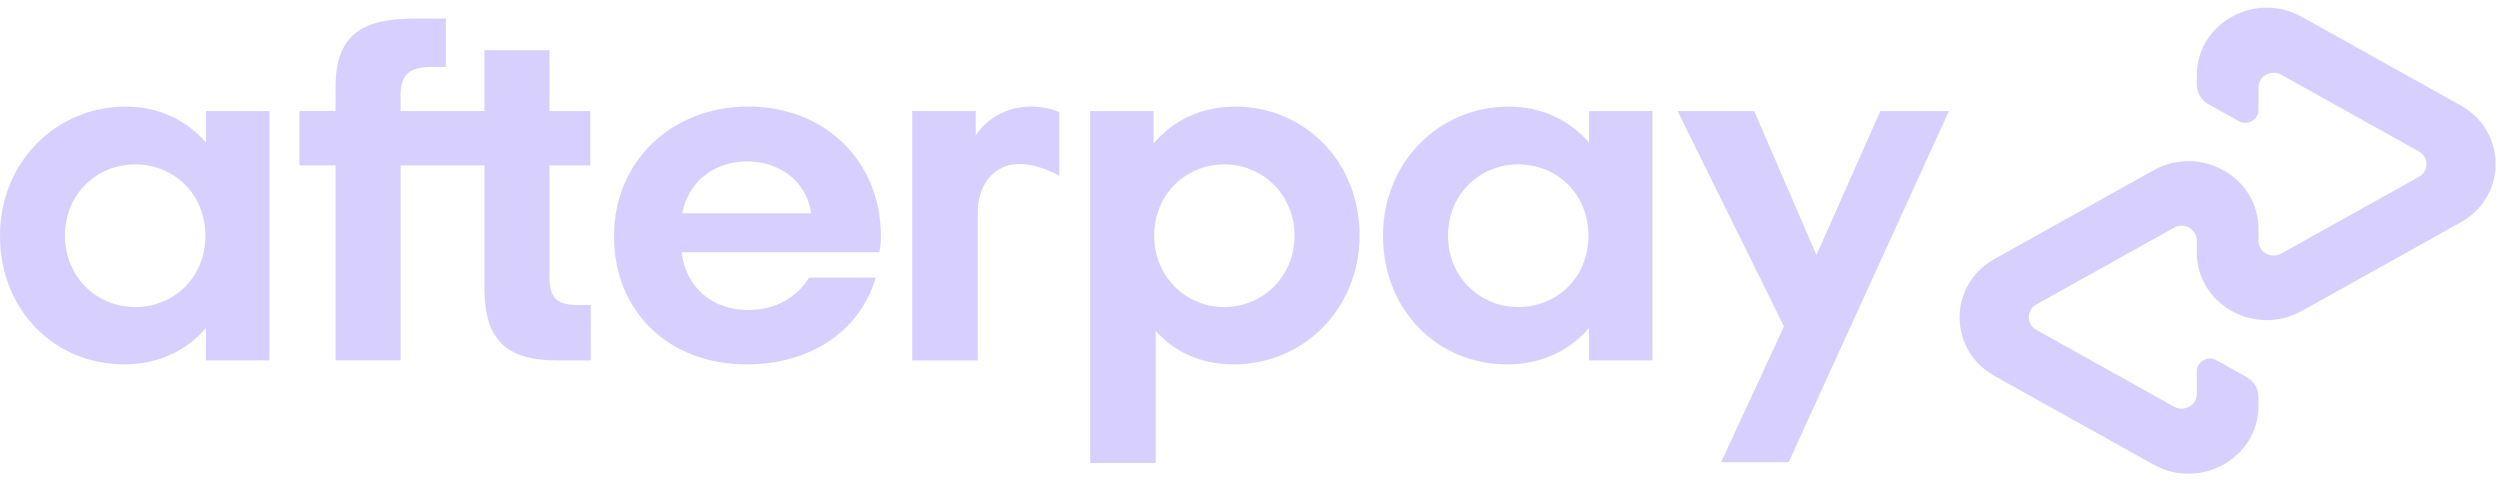 <svg width="108" height="21" viewBox="0 0 108 21" fill="none" xmlns="http://www.w3.org/2000/svg">
<path d="M8.873 10.183C8.873 8.374 7.512 7.102 5.84 7.102C4.168 7.102 2.807 8.395 2.807 10.183C2.807 11.95 4.168 13.265 5.84 13.265C7.514 13.263 8.873 11.993 8.873 10.183ZM8.897 15.569V14.169C8.072 15.139 6.844 15.741 5.374 15.741C2.319 15.741 0 13.37 0 10.183C0 7.016 2.408 4.605 5.442 4.605C6.87 4.605 8.074 5.208 8.899 6.155V4.798H11.641V15.569H8.897Z" fill="#B1A1FE" fill-opacity="0.5"/>
<path d="M24.963 13.177C24.003 13.177 23.737 12.832 23.737 11.928V7.146H25.499V4.798H23.737V2.17H20.926V4.798H17.305V4.143C17.305 3.237 17.662 2.892 18.644 2.892H19.261V0.802H17.908C15.589 0.802 14.496 1.535 14.496 3.775V4.796H12.935V7.145H14.496V15.567H17.307V7.145H20.927V12.423C20.927 14.62 21.797 15.569 24.071 15.569H25.521V13.177H24.963Z" fill="#B1A1FE" fill-opacity="0.5"/>
<path d="M35.043 9.213C34.843 7.813 33.66 6.973 32.279 6.973C30.895 6.973 29.758 7.791 29.469 9.213H35.043ZM29.445 10.894C29.647 12.488 30.829 13.393 32.323 13.393C33.505 13.393 34.42 12.854 34.954 11.993H37.832C37.162 14.276 35.043 15.741 32.256 15.741C28.889 15.741 26.525 13.458 26.525 10.205C26.525 6.952 29.024 4.603 32.325 4.603C35.648 4.603 38.056 6.973 38.056 10.205C38.056 10.442 38.033 10.678 37.989 10.894H29.445Z" fill="#B1A1FE" fill-opacity="0.5"/>
<path d="M55.926 10.183C55.926 8.438 54.565 7.102 52.894 7.102C51.222 7.102 49.861 8.395 49.861 10.183C49.861 11.95 51.222 13.265 52.894 13.265C54.565 13.263 55.926 11.928 55.926 10.183ZM47.094 4.798H49.837V6.198C50.662 5.207 51.888 4.605 53.36 4.605C56.37 4.605 58.734 6.996 58.734 10.162C58.734 13.329 56.326 15.742 53.293 15.742C51.888 15.742 50.728 15.203 49.926 14.299V20.001H47.094V4.798Z" fill="#B1A1FE" fill-opacity="0.5"/>
<path d="M68.62 10.183C68.62 8.374 67.26 7.102 65.587 7.102C63.915 7.102 62.554 8.395 62.554 10.183C62.554 11.95 63.915 13.265 65.587 13.265C67.26 13.263 68.62 11.993 68.62 10.183ZM68.644 15.569V14.169C67.819 15.139 66.591 15.741 65.12 15.741C62.065 15.741 59.746 13.37 59.746 10.183C59.746 7.016 62.154 4.605 65.187 4.605C66.615 4.605 67.819 5.208 68.644 6.155V4.798H71.386V15.569H68.644Z" fill="#B1A1FE" fill-opacity="0.5"/>
<path d="M42.151 5.853C42.151 5.853 42.849 4.605 44.558 4.605C45.289 4.605 45.762 4.847 45.762 4.847V7.595C45.762 7.595 44.731 6.98 43.783 7.104C42.835 7.227 42.236 8.069 42.239 9.194V15.571H39.408V4.799H42.151V5.853Z" fill="#B1A1FE" fill-opacity="0.5"/>
<path d="M84.195 4.798L77.27 19.967H74.35L77.069 14.103L72.472 4.798H75.782L78.471 11.015L81.231 4.798H84.195Z" fill="#B1A1FE" fill-opacity="0.5"/>
<path d="M106.3 4.553L99.435 0.726C97.419 -0.397 94.901 1.007 94.901 3.255V3.648C94.901 4.002 95.097 4.331 95.415 4.507L96.711 5.23C97.091 5.442 97.566 5.177 97.566 4.753V3.776C97.566 3.288 98.113 2.983 98.55 3.227L104.496 6.543C104.934 6.787 104.934 7.397 104.496 7.64L98.55 10.955C98.113 11.199 97.566 10.894 97.566 10.406V9.886C97.566 7.638 95.048 6.233 93.031 7.358L86.166 11.184C84.151 12.308 84.151 15.119 86.166 16.242L93.031 20.069C95.046 21.192 97.566 19.789 97.566 17.54V17.148C97.566 16.793 97.37 16.466 97.052 16.288L95.756 15.564C95.376 15.351 94.901 15.617 94.901 16.041V17.017C94.901 17.506 94.355 17.811 93.917 17.567L87.971 14.251C87.534 14.007 87.534 13.397 87.971 13.152L93.917 9.837C94.355 9.593 94.901 9.898 94.901 10.386V10.906C94.901 13.154 97.419 14.559 99.435 13.434L106.3 9.608C108.315 8.488 108.315 5.677 106.3 4.553Z" fill="#B1A1FE" fill-opacity="0.5"/>
</svg>
